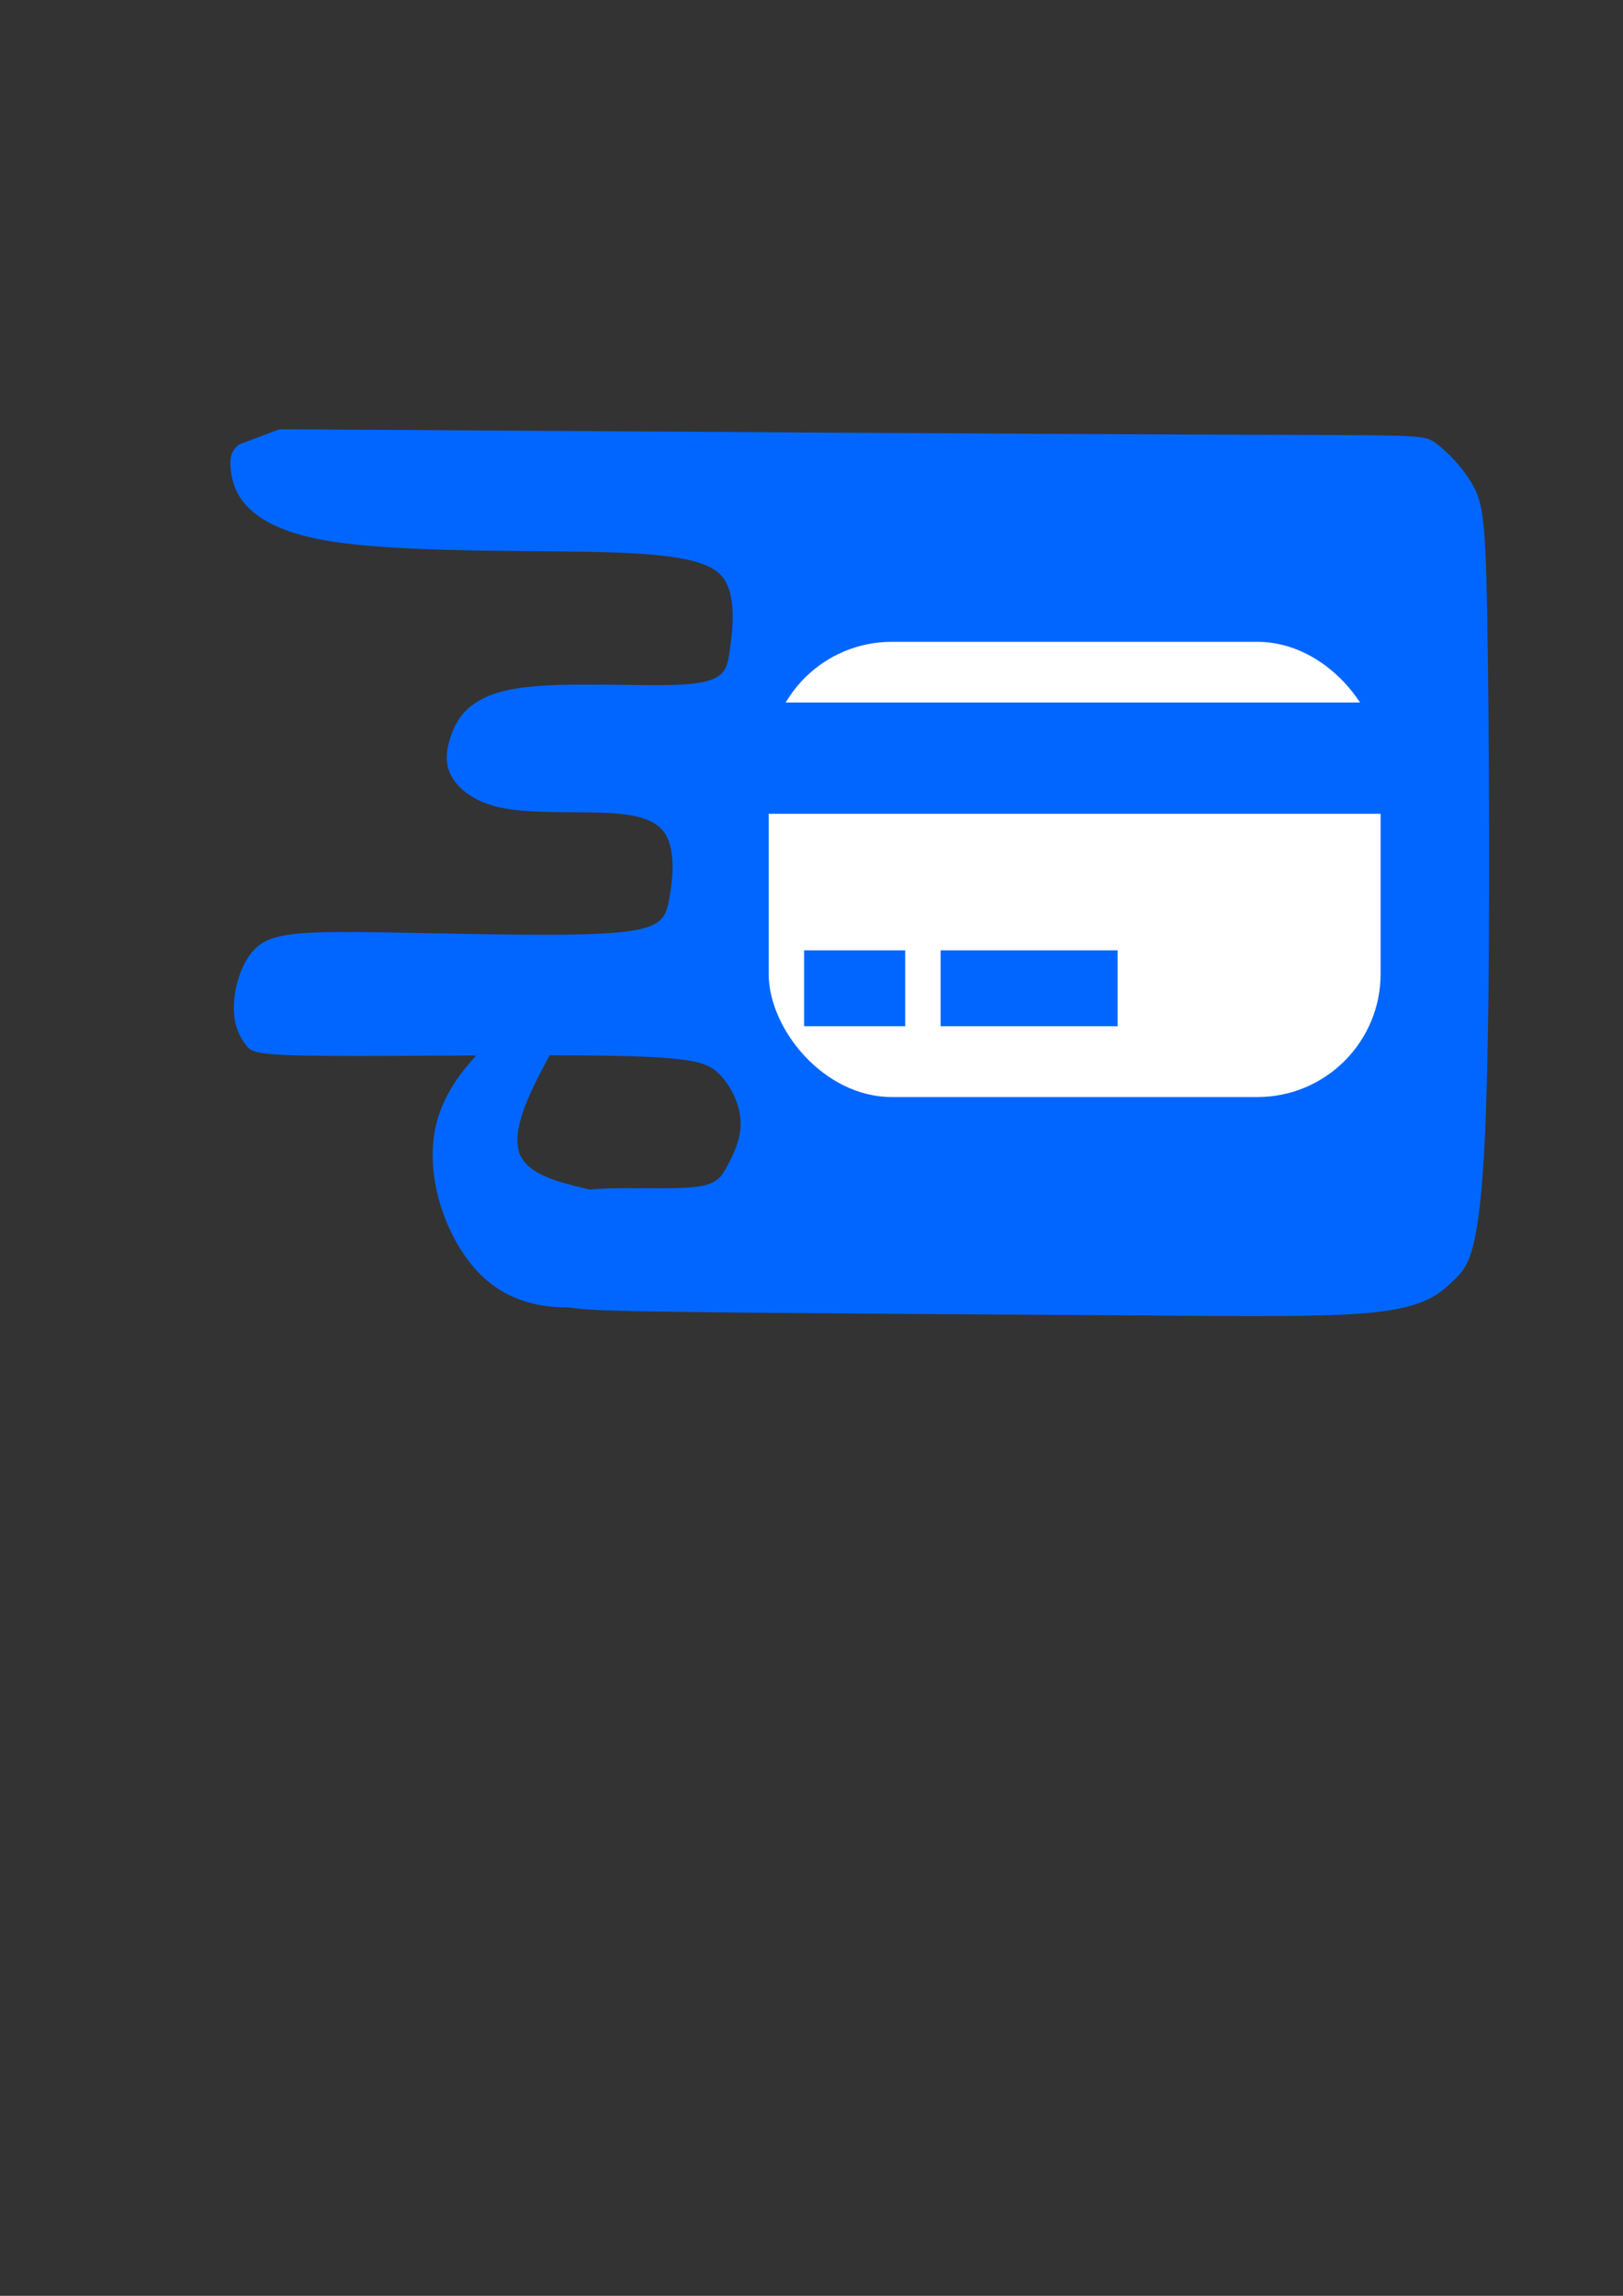 <?xml version="1.0" encoding="UTF-8" standalone="no"?>
<!-- Created with Inkscape (http://www.inkscape.org/) -->

<svg
   xmlns:dc="http://purl.org/dc/elements/1.1/"
   xmlns:cc="http://creativecommons.org/ns#"
   xmlns:rdf="http://www.w3.org/1999/02/22-rdf-syntax-ns#"
   xmlns:svg="http://www.w3.org/2000/svg"
   xmlns="http://www.w3.org/2000/svg"
   xmlns:sodipodi="http://sodipodi.sourceforge.net/DTD/sodipodi-0.dtd"
   xmlns:inkscape="http://www.inkscape.org/namespaces/inkscape"
   width="210mm"
   height="297mm"
   viewBox="0 0 210 297"
   version="1.1"
   id="svg8"
   inkscape:version="0.92.3 (2405546, 2018-03-11)"
   sodipodi:docname="123.svg">
  <rect x="0" y="0" width="210" height="297" fill="#333333" stroke="none"/>
  <defs
     id="defs2">
    <inkscape:path-effect
       effect="bspline"
       id="path-effect993"
       is_visible="true"
       weight="33.333"
       steps="2"
       helper_size="0"
       apply_no_weight="true"
       apply_with_weight="true"
       only_selected="false" />
    <inkscape:path-effect
       effect="bspline"
       id="path-effect987"
       is_visible="true"
       weight="33.333"
       steps="2"
       helper_size="0"
       apply_no_weight="true"
       apply_with_weight="true"
       only_selected="false" />
    <inkscape:path-effect
       effect="bspline"
       id="path-effect981"
       is_visible="true"
       weight="33.333"
       steps="2"
       helper_size="0"
       apply_no_weight="true"
       apply_with_weight="true"
       only_selected="false" />
    <inkscape:path-effect
       effect="bspline"
       id="path-effect977"
       is_visible="true"
       weight="33.333"
       steps="2"
       helper_size="0"
       apply_no_weight="true"
       apply_with_weight="true"
       only_selected="false" />
  </defs>
  <sodipodi:namedview
     id="base"
     pagecolor="#ffffff"
     bordercolor="#666666"
     borderopacity="1.0"
     inkscape:pageopacity="0.0"
     inkscape:pageshadow="2"
     inkscape:zoom="0.40434873"
     inkscape:cx="223.47989"
     inkscape:cy="596.84653"
     inkscape:document-units="mm"
     inkscape:current-layer="layer1"
     showgrid="false"
     inkscape:snap-global="false"
     inkscape:window-width="1366"
     inkscape:window-height="705"
     inkscape:window-x="-8"
     inkscape:window-y="-8"
     inkscape:window-maximized="1" />
  <g
     inkscape:label="Layer 1"
     inkscape:groupmode="layer"
     id="layer1">
    <flowRoot
       xml:space="preserve"
       id="flowRoot899"
       style="font-style:normal;font-variant:normal;font-weight:normal;font-stretch:normal;font-size:42.667px;line-height:134.95;font-family:'Showcard Gothic';-inkscape-font-specification:'Showcard Gothic';font-variant-ligatures:normal;font-variant-caps:normal;font-variant-numeric:normal;text-align:start;letter-spacing:0px;word-spacing:0px;writing-mode:lr-tb;text-anchor:start;fill:#000000;fill-opacity:1;stroke:none;"
       transform="scale(0.265)"><flowRegion
         id="flowRegion901"
         style="font-size:42.667px;"><rect
           id="rect903"
           width="127.659"
           height="61.206"
           x="447.681"
           y="512.204"
           style="font-size:42.667px;" /></flowRegion><flowPara
         id="flowPara905">MIFOS</flowPara></flowRoot>    <flowRoot
       xml:space="preserve"
       id="flowRoot907"
       style="fill:black;fill-opacity:1;stroke:none;font-family:'Showcard Gothic';font-style:normal;font-weight:normal;font-size:40px;line-height:134.95;letter-spacing:0px;word-spacing:0px;-inkscape-font-specification:'Showcard Gothic';font-stretch:normal;font-variant:normal;text-anchor:start;text-align:start;writing-mode:lr;font-variant-ligatures:normal;font-variant-caps:normal;font-variant-numeric:normal"><flowRegion
         id="flowRegion909"><rect
           id="rect911"
           width="389.972"
           height="255.318"
           x="704.748"
           y="211.418" /></flowRegion><flowPara
         id="flowPara913"></flowPara></flowRoot>    <flowRoot
       xml:space="preserve"
       id="flowRoot915"
       style="fill:black;fill-opacity:1;stroke:none;font-family:'Showcard Gothic';font-style:normal;font-weight:normal;font-size:40px;line-height:134.95;letter-spacing:0px;word-spacing:0px;-inkscape-font-specification:'Showcard Gothic';font-stretch:normal;font-variant:normal;text-anchor:start;text-align:start;writing-mode:lr;font-variant-ligatures:normal;font-variant-caps:normal;font-variant-numeric:normal"><flowRegion
         id="flowRegion917"><rect
           id="rect919"
           width="50.714"
           height="45.468"
           x="1108.711"
           y="475.48" /></flowRegion><flowPara
         id="flowPara921"></flowPara></flowRoot>    <flowRoot
       xml:space="preserve"
       id="flowRoot923"
       style="fill:black;fill-opacity:1;stroke:none;font-family:'Showcard Gothic';font-style:normal;font-weight:normal;font-size:40px;line-height:134.95;letter-spacing:0px;word-spacing:0px;-inkscape-font-specification:'Showcard Gothic';font-stretch:normal;font-variant:normal;text-anchor:start;text-align:start;writing-mode:lr;font-variant-ligatures:normal;font-variant-caps:normal;font-variant-numeric:normal"><flowRegion
         id="flowRegion925"><rect
           id="rect927"
           width="108.423"
           height="125.91"
           x="1178.661"
           y="538.436" /></flowRegion><flowPara
         id="flowPara929"></flowPara></flowRoot>    <flowRoot
       xml:space="preserve"
       id="flowRoot931"
       style="font-style:normal;font-variant:normal;font-weight:normal;font-stretch:normal;font-size:40px;font-family:'Showcard Gothic';-inkscape-font-specification:'Showcard Gothic';font-variant-ligatures:normal;font-variant-caps:normal;font-variant-numeric:normal;text-align:start;letter-spacing:0px;word-spacing:0px;writing-mode:lr-tb;text-anchor:start;fill:#000000;fill-opacity:1;stroke:none;"
       transform="scale(0.265)"><flowRegion
         id="flowRegion933"
         style=""><rect
           id="rect935"
           width="104.925"
           height="52.463"
           x="1332.551"
           y="704.567"
           style="" /></flowRegion><flowPara
         id="flowPara937">Mmidos</flowPara></flowRoot>    <path
       style="fill:#0066ff;stroke:none;stroke-width:0.236px;stroke-linecap:butt;stroke-linejoin:miter;stroke-opacity:1"
       d="m 36.176,55.527 c 48.86,0.309 97.72,0.618 122.506,0.705 24.786,0.088 25.498,-0.046 26.992,1.021 1.494,1.067 3.774,3.337 5.055,5.806 1.281,2.469 1.566,5.138 1.78,21.488 0.214,16.35 0.356,46.377 -0.356,62.125 -0.712,15.748 -2.278,17.217 -3.916,18.818 -1.638,1.602 -3.346,3.336 -9.185,4.137 -5.839,0.801 -15.805,0.667 -34.173,0.534 -18.369,-0.133 -45.137,-0.267 -58.593,-0.467 -13.456,-0.2 -13.598,-0.467 -14.239,-1.601 -0.641,-1.134 -1.78,-3.137 -2.207,-5.472 -0.427,-2.336 -0.142,-5.005 1.21,-6.606 1.353,-1.601 3.774,-2.135 7.475,-2.269 3.702,-0.133 8.686,0.134 11.463,-0.2 2.777,-0.334 3.346,-1.268 4.129,-2.736 0.783,-1.468 1.78,-3.47 1.709,-5.672 -0.071,-2.202 -1.21,-4.604 -2.705,-6.139 -1.495,-1.535 -3.346,-2.202 -13.314,-2.402 -9.968,-0.2 -28.05,0.067 -37.377,-1e-5 -9.327,-0.067 -9.896,-0.467 -10.608,-1.401 -0.712,-0.934 -1.566,-2.402 -1.566,-4.805 3.1e-5,-2.402 0.854,-5.739 2.705,-7.607 1.851,-1.868 4.699,-2.269 13.526,-2.202 8.827,0.067 23.637,0.601 31.326,0.2 7.689,-0.401 8.259,-1.735 8.757,-4.404 0.498,-2.669 0.926,-6.673 -0.712,-8.809 -1.637,-2.135 -5.34,-2.402 -9.398,-2.469 -4.058,-0.067 -8.472,0.067 -11.681,-0.622 -3.209,-0.688 -5.212,-2.198 -6.209,-3.8 -0.997,-1.602 -0.987,-3.295 -0.199,-5.543 0.788,-2.248 2.355,-5.051 8.334,-6.052 5.98,-1.001 16.375,-0.2 21.715,-0.534 5.34,-0.334 5.624,-1.802 5.98,-4.271 0.356,-2.469 0.783,-5.939 -0.213,-8.408 C 93.194,73.403 90.773,71.935 80.363,71.505 69.954,71.075 51.556,71.684 41.636,69.825 31.717,67.966 30.276,63.64 29.907,61.173 c -0.369,-2.467 0.333,-3.075 1.035,-3.683 0,0 5.235,-1.963 5.235,-1.963 z"
       id="path979"
       inkscape:connector-curvature="0"
       inkscape:path-effect="#path-effect981"
       inkscape:original-d="m 36.176382,55.526557 c 0,0 97.720178,0.617357 146.579898,0.926432 0.71219,-0.133695 1.42414,-0.267156 2.13584,-0.400383 2.27758,2.267714 4.55671,4.537461 6.83469,6.806534 0.28503,2.669006 0.56981,5.338228 0.85435,8.007692 0.14264,30.030908 0.28502,60.057448 0.42716,90.086508 -1.56604,1.46786 -3.13232,2.93592 -4.69885,4.40423 -1.7087,1.73503 -3.4171,3.46977 -5.12602,5.205 -9.96838,-0.13371 -19.93428,-0.26716 -29.90179,-0.40039 -26.76962,-0.13369 -53.538192,-0.26715 -80.30765,-0.40039 -0.142149,-0.26715 -0.284538,-0.53407 -0.427167,-0.80076 -1.138484,-2.00146 -2.277994,-4.00407 -3.417346,-6.00577 0.285009,-2.66935 0.569796,-5.33868 0.854334,-8.00769 2.420642,-0.53402 4.841486,-1.06792 7.26186,-1.60153 4.983293,0.26666 9.967509,0.53361 14.950895,0.80077 0.569778,-0.93442 1.139357,-1.86869 1.708664,-2.8027 0.996686,-2.00157 1.993705,-4.00407 2.990188,-6.00576 -1.138715,-2.40221 -2.277994,-4.80484 -3.417355,-7.20692 -1.85073,-0.6675 -3.701871,-1.33484 -5.553178,-2.00193 -18.084497,0.26672 -36.166677,0.53362 -54.250389,0.80078 -0.569316,-0.40063 -1.138873,-0.801 -1.708669,-1.20116 -0.854149,-1.46841 -1.708428,-2.93638 -2.563012,-4.40422 0.854538,-3.33658 1.708918,-6.6733 2.563012,-10.00961 2.847799,-0.40059 5.69582,-0.801 8.543361,-1.20115 14.807324,0.53356 29.617252,1.06746 44.425518,1.60153 0.569787,-1.33482 1.139362,-2.66946 1.708669,-4.00385 0.427324,-4.00325 0.854583,-8.00792 1.28151,-12.01154 -3.701653,-0.26713 -7.404008,-0.53407 -11.106381,-0.80077 -4.414098,0.13324 -8.827899,0.2667 -13.242218,0.40039 -2.003445,-1.51026 -4.00641,-3.01974 -6.010714,-4.52984 0.01034,-1.693775 0.0205,-3.386489 0.03037,-5.079394 1.566455,-2.802784 3.132818,-5.605606 4.698857,-8.408073 10.393652,0.800464 20.789104,1.601317 31.183287,2.402308 0.285009,-1.468271 0.569796,-2.936378 0.854335,-4.404225 0.427333,-3.469608 0.854583,-6.940229 1.281501,-10.410001 -2.42019,-1.468203 -4.840988,-2.936379 -7.261851,-4.404226 -18.398535,0.608314 -36.795978,1.216847 -55.19497,1.825687 -1.440191,-4.326392 -2.880579,-8.652317 -4.321273,-12.978099 0.702199,-0.608415 2.105797,-1.824447 2.105797,-1.824447 z"
       sodipodi:nodetypes="cccccccccccccccccccccccccccccccccccccccc" />
    <path
       style="fill:#0066ff;stroke:none;stroke-width:0.232px;stroke-linecap:butt;stroke-linejoin:miter;stroke-opacity:1"
       d="m 69.396,130.429 c -4.216,2.452 -11.099,7.783 -12.906,14.82 -1.807,7.037 1.463,15.78 6.109,20.045 4.646,4.265 10.669,4.051 13.594,3.625 2.925,-0.426 2.753,-1.066 4.353,-3.662 1.6,-2.596 4.967,-7.144 1.784,-9.383 -3.183,-2.239 -12.92,-2.167 -14.949,-6.289 -2.029,-4.122 3.649,-12.438 5.714,-16.81 2.065,-4.371 0.516,-4.798 -3.7,-2.346 z"
       id="path991"
       inkscape:connector-curvature="0"
       inkscape:path-effect="#path-effect993"
       inkscape:original-d="m 72.063562,127.55056 c -6.882959,5.33127 -13.766117,10.66227 -20.649491,15.99303 3.269737,8.74319 6.539213,17.48598 9.808511,26.22856 6.022755,-0.21296 12.045743,-0.42621 18.068298,-0.63972 -0.171864,-0.63944 -0.343953,-1.27917 -0.516241,-1.91915 3.371526,-4.55225 6.739441,-9.10014 10.109092,-13.6509 -9.736884,0.0725 -19.473035,0.14473 -29.209866,0.21674 5.678989,-8.31636 11.357429,-16.63247 17.035831,-24.94911 -1.548509,-0.42624 -3.097217,-0.85271 -4.646134,-1.27945 z"
       sodipodi:nodetypes="ccccccccc" />
    <rect
       style="opacity:1;fill:#ffffff;fill-opacity:1;fill-rule:evenodd;stroke:none;stroke-width:0.718;stroke-miterlimit:4;stroke-dasharray:none;stroke-opacity:1"
       id="rect997"
       width="79.176"
       height="58.891"
       x="99.46"
       y="83.029"
       ry="15.935" />
    <rect
       style="opacity:1;fill:#0066ff;fill-opacity:1;fill-rule:evenodd;stroke:none;stroke-width:0.7;stroke-miterlimit:4;stroke-dasharray:none;stroke-opacity:1"
       id="rect999"
       width="87.682"
       height="14.396"
       x="91.608"
       y="90.882"
       ry="0" />
    <rect
       style="opacity:1;fill:#0066ff;fill-opacity:1;fill-rule:evenodd;stroke:none;stroke-width:0.665;stroke-miterlimit:4;stroke-dasharray:none;stroke-opacity:1"
       id="rect1001"
       width="13.087"
       height="9.815"
       x="104.041"
       y="122.944" />
    <rect
       style="opacity:1;fill:#0066ff;fill-opacity:1;fill-rule:evenodd;stroke:none;stroke-width:0.695;stroke-miterlimit:4;stroke-dasharray:none;stroke-opacity:1"
       id="rect1003"
       width="22.902"
       height="9.815"
       x="121.708"
       y="122.944" />
  </g>
</svg>

